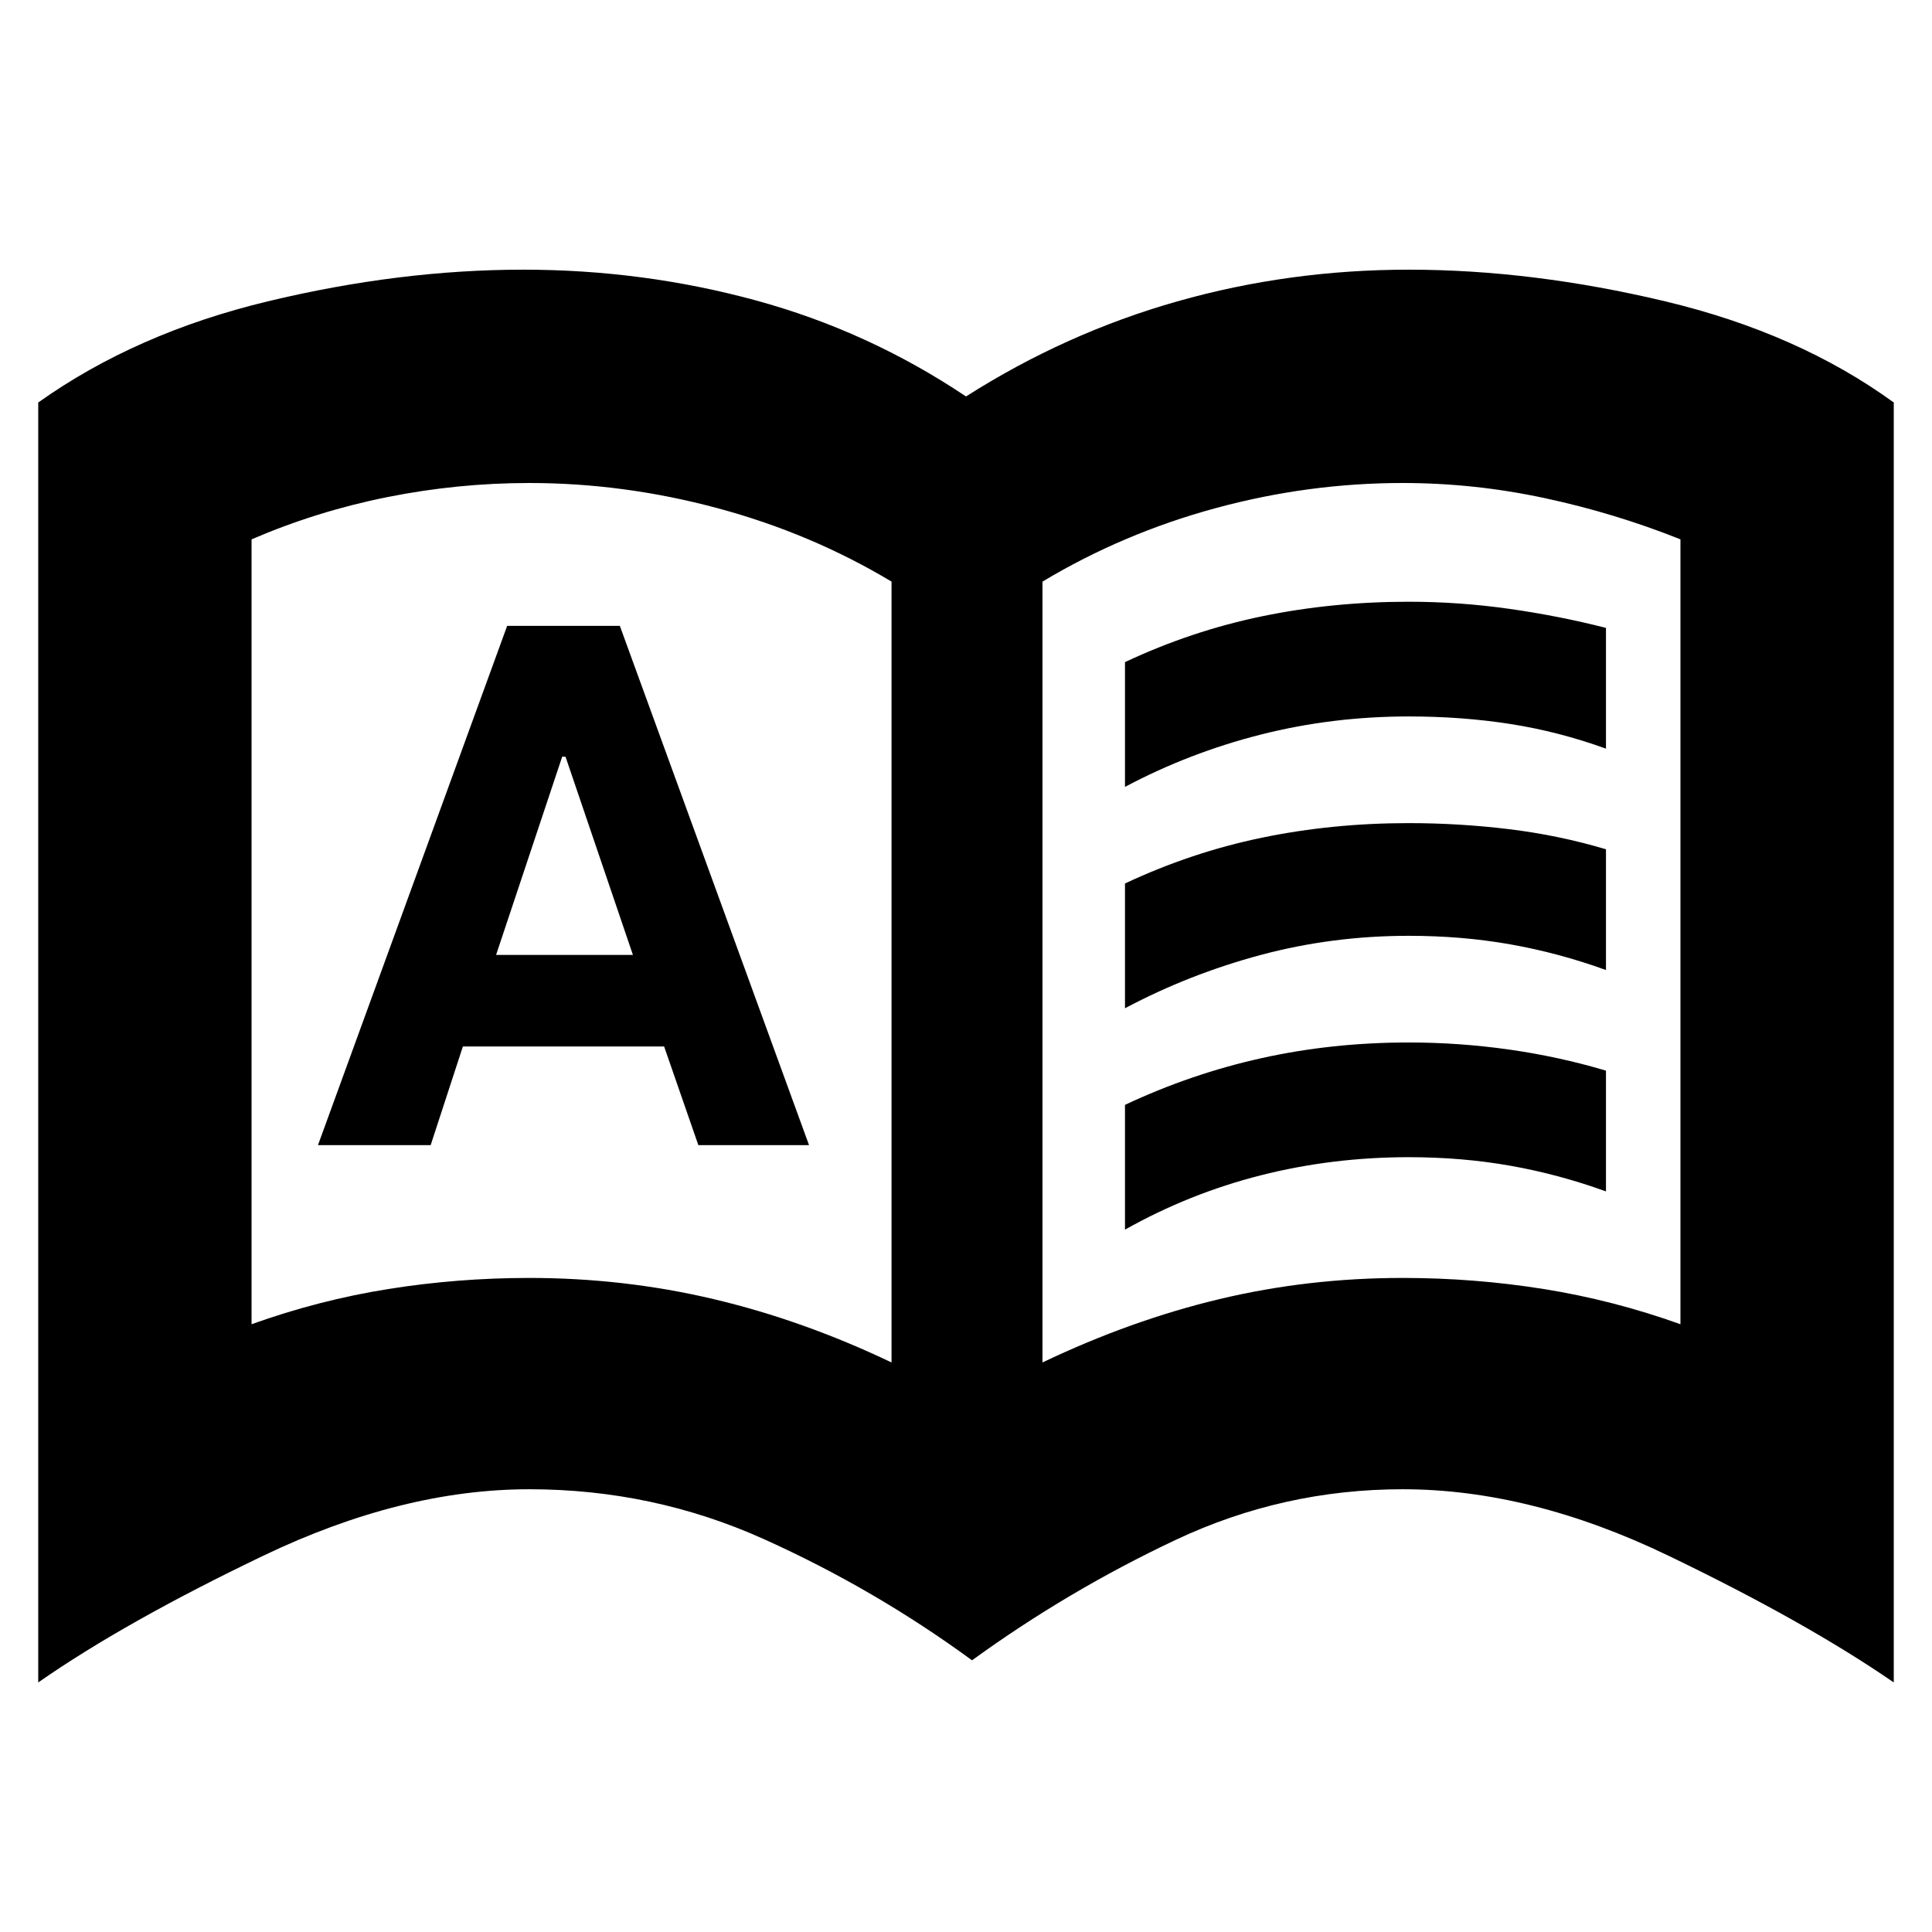 <svg xmlns="http://www.w3.org/2000/svg" height="24" viewBox="0 -960 960 960" width="24"><path d="M158-391h56l16-49h100l17 49h55l-94-258h-56l-94 258Zm88.5-94.5 32.85-98.5H281l33.5 98.5h-68ZM263-325q47 0 91.5 10.5T443-283v-388q-40-24-86.5-36.5T263-720q-35.5 0-70.5 7T125-692v390q33.5-12 68-17.5t70-5.5Zm255 42q44-21 88-31.5t91-10.5q35.5 0 70 5.5t68 17.5v-390q-32.5-13-67.5-20.5T697-720q-47 0-93 12.5T518-671v388Zm-35 148q-48.5-35.5-103.5-60.25T263-220q-63.22 0-132.11 33Q62-154 19-124v-636q48.5-34.5 114-50.25T260-826q59.5 0 115.5 15.25T480-763q49.5-31.5 105-47.25T700-826q61.5 0 127.5 15.75T941-760v636q-43.5-30-112-63t-132-33q-59.5 0-113 25.25T483-135ZM284-501.5ZM559-569v-62q33-15.5 68-22.75t73-7.25q25 0 49.75 3.5T798-648v60q-23.5-8.5-47.5-12.25T700-604q-38 0-73.5 9T559-569Zm0 220v-62q33-15.5 68-23.25t73-7.75q25 0 49.75 3.5T798-428v60q-23.5-8.5-47.5-12.75T700-385q-38 0-73.5 9T559-349Zm0-110v-62q33-15.5 68-22.75t73-7.25q25 0 49.75 3T798-538v60q-23.5-8.5-47.5-12.75T700-495q-38 0-73.5 9.5T559-459Z"/></svg>